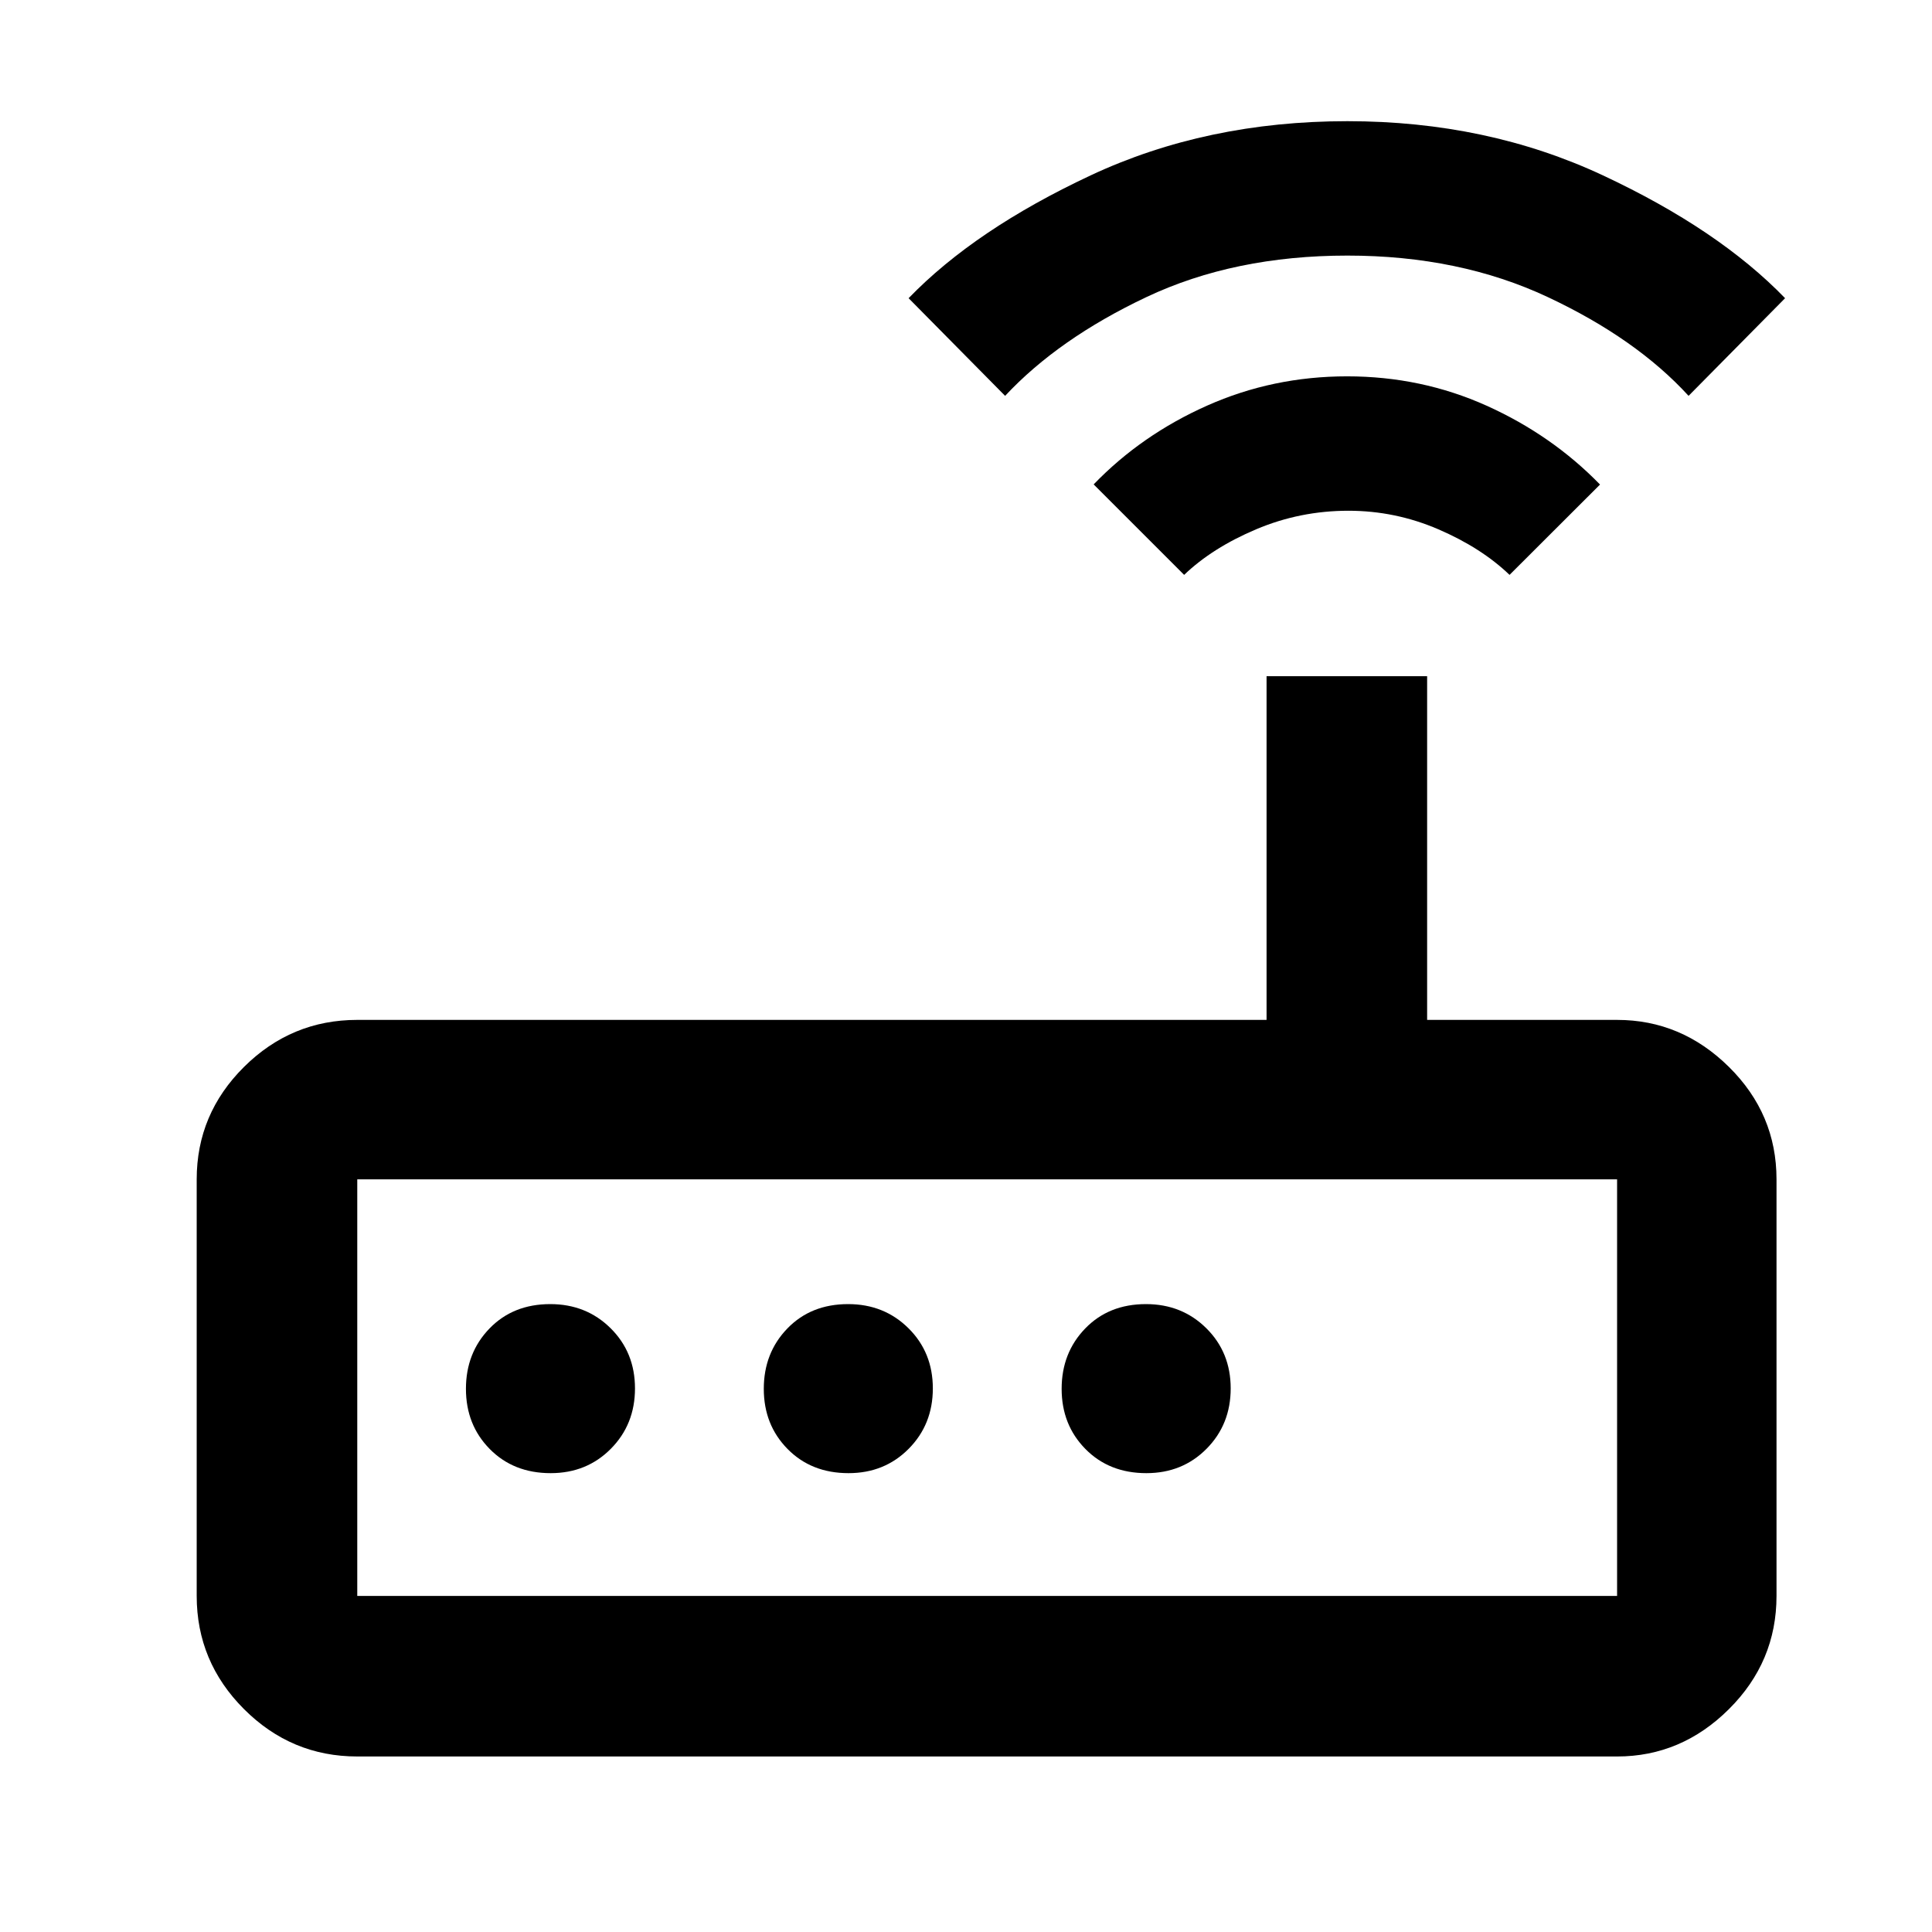 <svg xmlns="http://www.w3.org/2000/svg" width="48" height="48" viewBox="0 -960 960 960"><path d="M177.522-87.216q-32.74 0-56.262-23.521-23.522-23.522-23.522-56.262v-207q0-32.507 23.522-55.863t56.262-23.356h451.826V-624h79.783v170.782h94.391q31.913 0 55.566 23.356 23.652 23.356 23.652 55.863v207q0 32.74-23.652 56.262-23.653 23.521-55.566 23.521h-626Zm626-79.783v-207h-626v207h626Zm-488-103.106q0-17.894-12.105-29.894-12.106-12-30-12-18.46 0-30.178 12.105-11.717 12.105-11.717 30t11.823 29.895q11.822 12 30.282 12 17.895 0 29.895-12.106 12-12.105 12-30Zm148 0q0-17.894-12.105-29.894-12.106-12-30-12-18.46 0-30.178 12.105-11.717 12.105-11.717 30t11.823 29.895q11.822 12 30.282 12 17.895 0 29.895-12.106 12-12.105 12-30Zm106.105 42.106q17.895 0 29.895-12.106 12-12.105 12-30 0-17.894-12.105-29.894-12.106-12-30-12-18.46 0-30.178 12.105-11.717 12.105-11.717 30t11.823 29.895q11.822 12 30.282 12Zm18.764-446.349-44.956-44.957q23.734-24.609 56.382-39.152 32.648-14.544 69.528-14.544 36.879 0 69.289 14.566 32.41 14.565 56.41 39.199l-44.957 44.888q-14-13.435-35.388-22.652-21.389-9.218-44.677-9.218-24.065 0-45.848 9.218-21.783 9.217-35.783 22.652Zm-88.956-88.957-47.957-48.522q33-34.13 90.491-61.043 57.491-26.914 127.553-26.914 69.391 0 126.935 26.914 57.544 26.913 90.544 61.043l-47.957 48.522q-26-28.435-69.934-49.065-43.934-20.631-99.582-20.631-56.267 0-99.898 20.631-43.63 20.63-70.195 49.065ZM177.522-166.999v-207 207Z"/></svg>